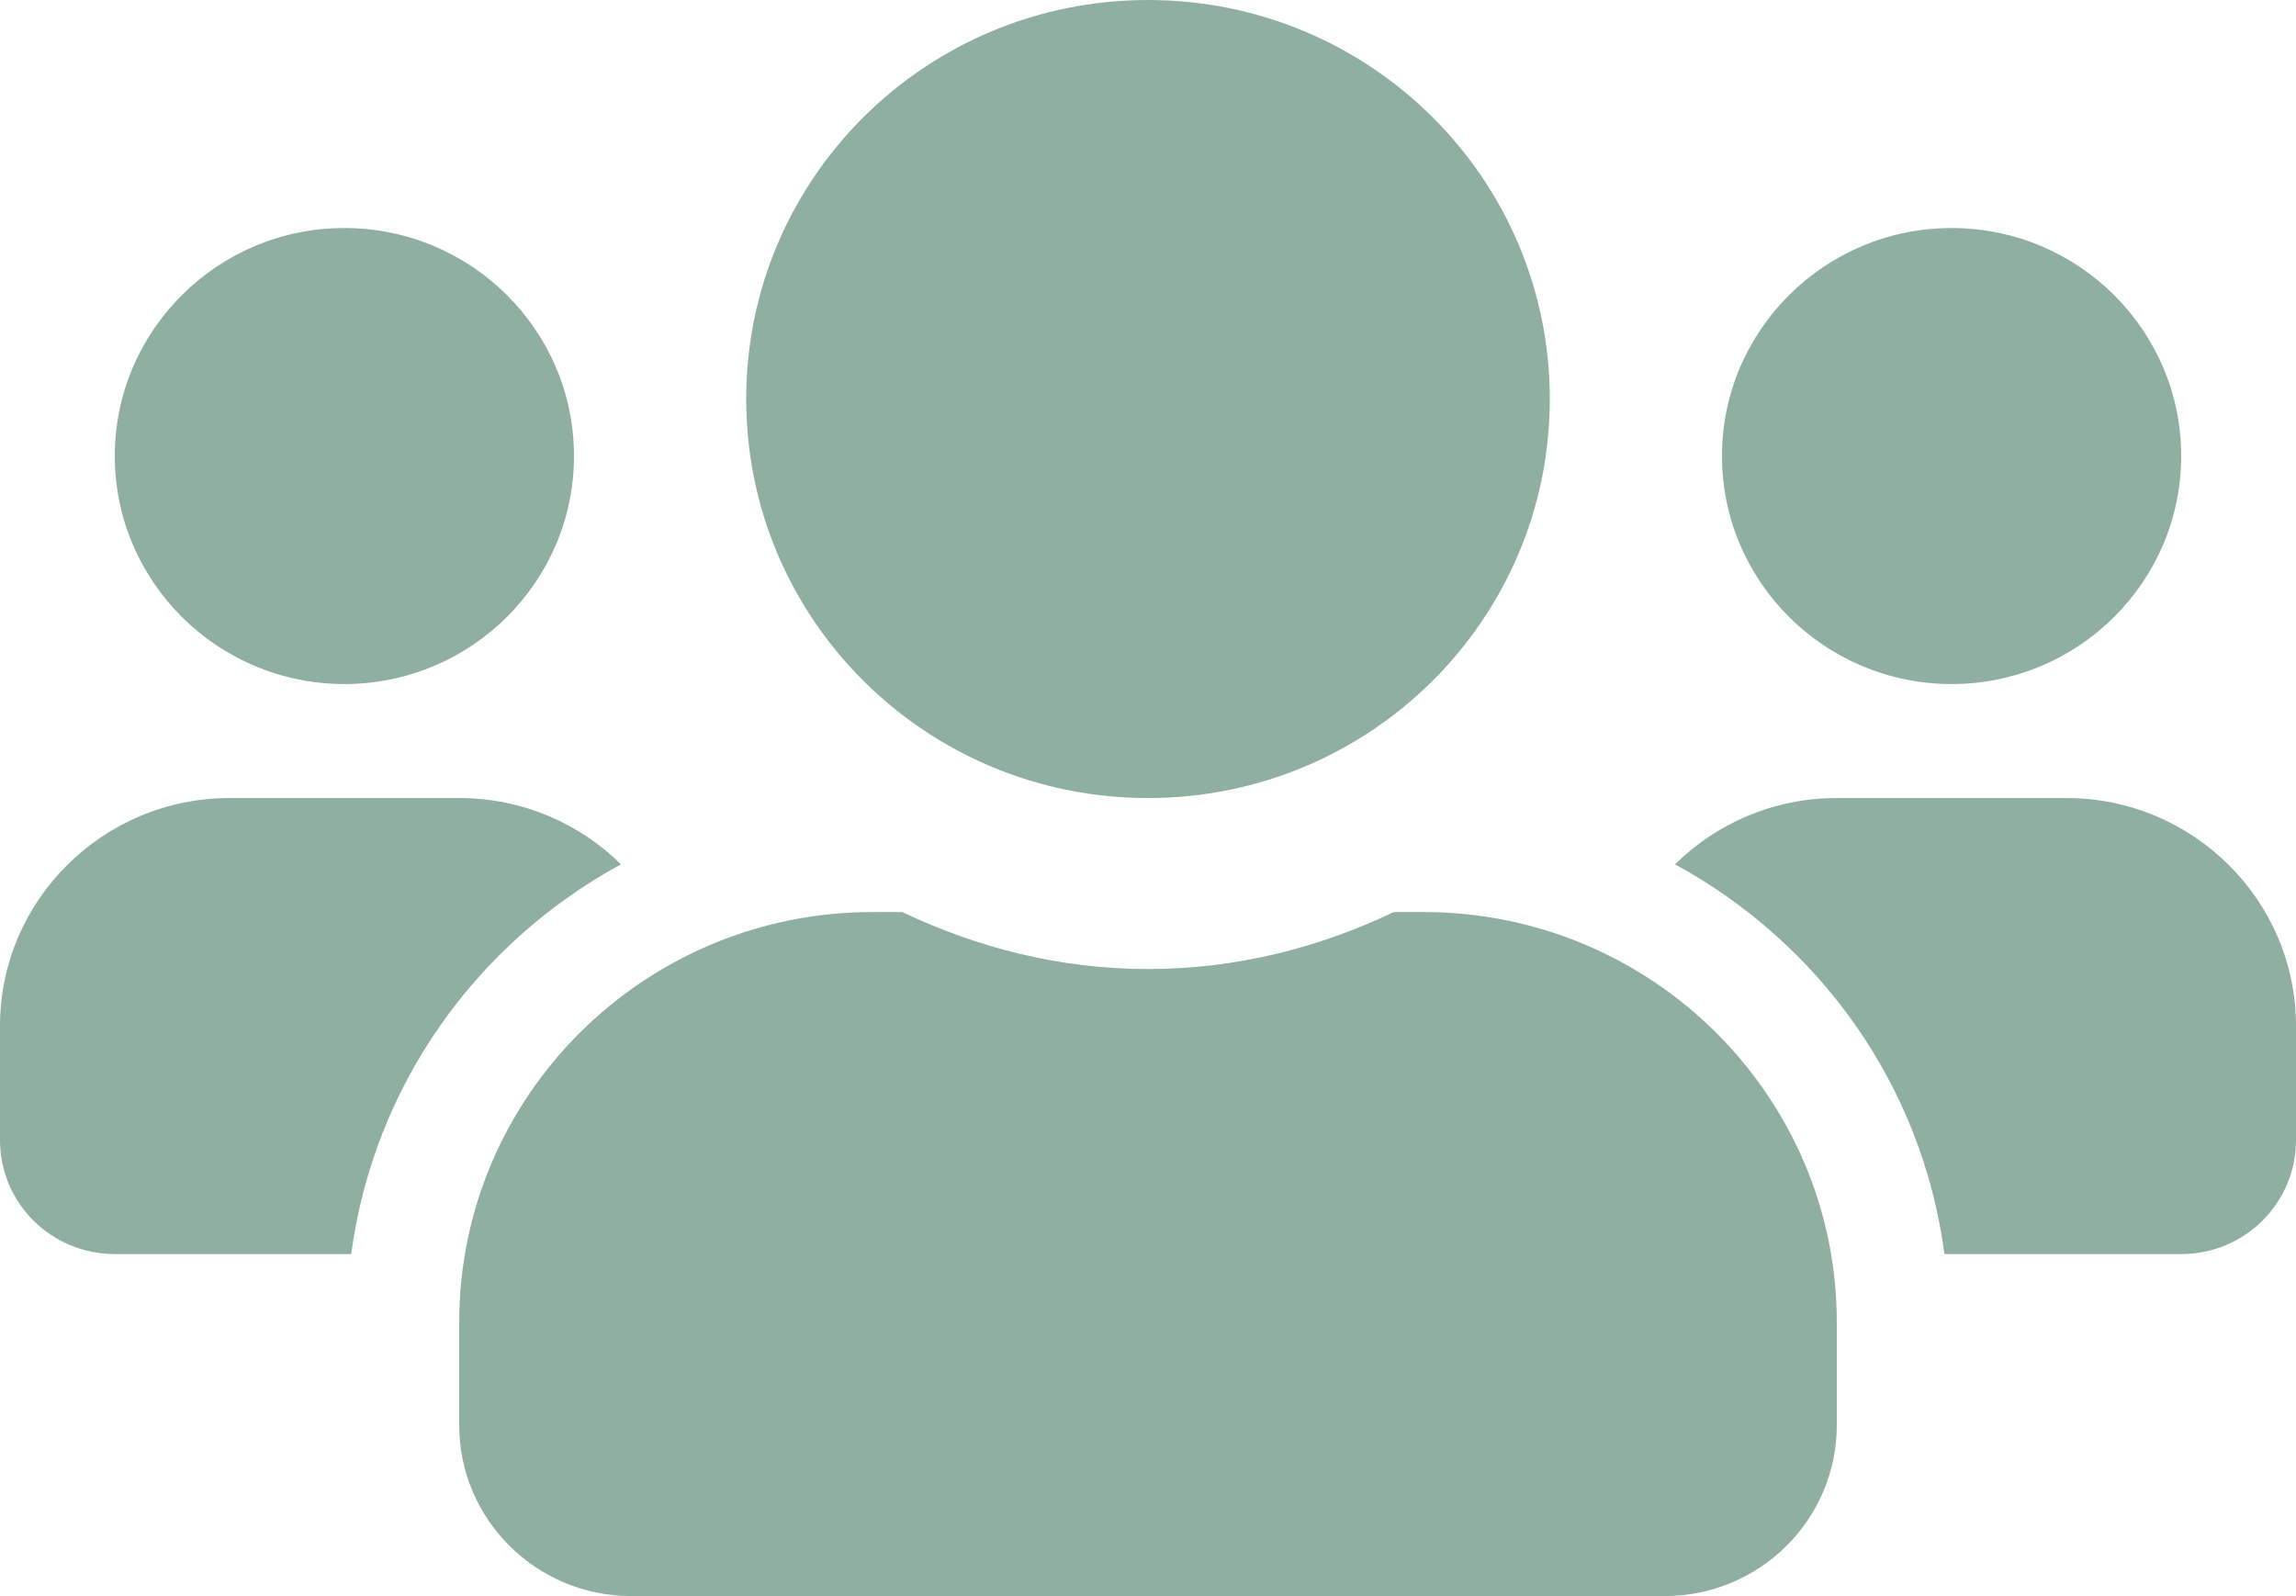 <svg width="105" height="73" viewBox="0 0 105 73" fill="none" xmlns="http://www.w3.org/2000/svg">
<path d="M15.75 31.286C21.541 31.286 26.25 26.609 26.25 20.857C26.25 15.105 21.541 10.429 15.75 10.429C9.959 10.429 5.25 15.105 5.25 20.857C5.25 26.609 9.959 31.286 15.75 31.286ZM89.25 31.286C95.041 31.286 99.75 26.609 99.75 20.857C99.75 15.105 95.041 10.429 89.25 10.429C83.459 10.429 78.75 15.105 78.75 20.857C78.75 26.609 83.459 31.286 89.25 31.286ZM94.5 36.5H84C81.112 36.5 78.504 37.657 76.601 39.531C83.213 43.132 87.905 49.633 88.922 57.357H99.75C102.654 57.357 105 55.027 105 52.143V46.929C105 41.177 100.291 36.5 94.5 36.5ZM52.5 36.5C62.656 36.5 70.875 28.336 70.875 18.25C70.875 8.164 62.656 0 52.5 0C42.344 0 34.125 8.164 34.125 18.25C34.125 28.336 42.344 36.5 52.5 36.5ZM65.1 41.714H63.738C60.326 43.344 56.536 44.321 52.5 44.321C48.464 44.321 44.691 43.344 41.262 41.714H39.9C29.466 41.714 21 50.122 21 60.486V65.179C21 69.497 24.527 73 28.875 73H76.125C80.473 73 84 69.497 84 65.179V60.486C84 50.122 75.534 41.714 65.1 41.714ZM28.399 39.531C26.496 37.657 23.887 36.5 21 36.5H10.5C4.709 36.5 0 41.177 0 46.929V52.143C0 55.027 2.346 57.357 5.25 57.357H16.062C17.095 49.633 21.788 43.132 28.399 39.531Z" fill="#8FB0A1"/>
</svg>
